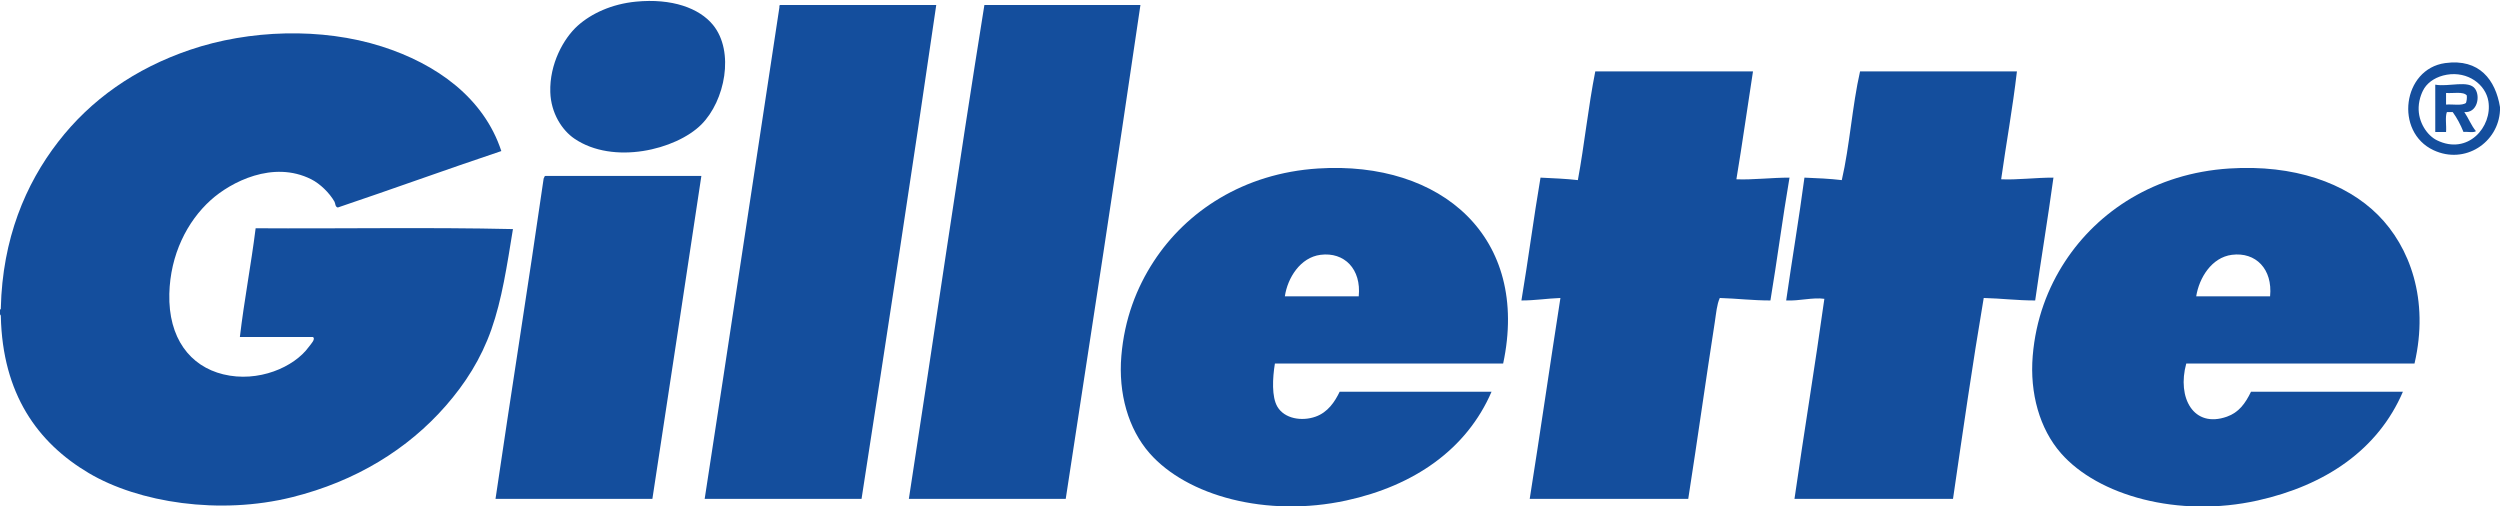 <?xml version="1.0" encoding="utf-8"?>
<!-- Generator: Adobe Illustrator 15.0.0, SVG Export Plug-In . SVG Version: 6.00 Build 0)  -->
<!DOCTYPE svg PUBLIC "-//W3C//DTD SVG 1.1//EN" "http://www.w3.org/Graphics/SVG/1.1/DTD/svg11.dtd">
<svg version="1.1" id="Layer_1" xmlns:x="http://ns.adobe.com/Extensibility/1.0/" xmlns:i="http://ns.adobe.com/AdobeIllustrator/10.0/" xmlns:graph="http://ns.adobe.com/Graphs/1.0/"
	 xmlns="http://www.w3.org/2000/svg" xmlns:xlink="http://www.w3.org/1999/xlink" x="0px" y="0px" width="722.88px"
	 height="146.4px" viewBox="0 0 722.88 146.4" enable-background="new 0 0 722.88 146.4" xml:space="preserve">
<g>
	<g>
		<path fill-rule="evenodd" clip-rule="evenodd" fill="#144E9D" d="M722.88,30.96c0,0.32,0,0.64,0,0.96
			c-0.465,9.285-10.102,15.753-19.2,11.52c-11.349-5.28-8.988-23.495,3.359-25.2C716.925,16.875,721.588,23.126,722.88,30.96z
			 M701.04,25.44c-0.52,0.777-1.574,2.938-1.68,5.52c-0.182,4.447,2.515,8.241,5.28,9.6c8.941,4.395,16.096-3.874,14.88-11.28
			c-0.804-4.895-5.965-8.709-12-7.68C704.515,22.112,702.275,23.596,701.04,25.44z"/>
		<path fill-rule="evenodd" clip-rule="evenodd" fill="#144E9D" d="M704.16,24.48c3.852,0.715,9.679-1.424,11.521,1.2
			c1.608,2.291,0.548,7.069-3.12,6.72c1.21,1.75,2.004,3.916,3.36,5.52c-0.727,0.554-2.476,0.084-3.601,0.24
			c-0.848-2.112-1.872-4.048-3.12-5.76c-0.56,0-1.12,0-1.68,0c-0.558,1.443-0.082,3.918-0.24,5.76c-1.04,0-2.08,0-3.12,0
			C704.16,33.6,704.16,29.04,704.16,24.48z M707.28,30.24c1.921-0.16,4.568,0.408,5.76-0.48c0.202-0.598,0.314-1.286,0.24-2.16
			c-1.022-1.217-3.927-0.553-6-0.72C707.28,28,707.28,29.12,707.28,30.24z"/>
	</g>
	<path fill-rule="evenodd" clip-rule="evenodd" fill="#144E9D" d="M434.64,105.12c-22,0-44,0-66,0
		c-0.697,4.289-0.948,9.652,0.72,12.479c2.058,3.488,7.059,4.292,11.04,2.88c3.527-1.25,5.56-4.279,6.96-7.199
		c14.641,0,29.28,0,43.92,0c-7.177,16.631-22.375,27.186-42,31.439c-23.054,4.997-46.051-1.332-56.88-13.68
		c-6.175-7.04-9.056-17.319-8.16-28.08c0.896-10.762,4.421-19.786,9.36-27.36c9.448-14.488,25.933-25.498,47.52-26.879
		C416.87,46.432,442.419,68.668,434.64,105.12z M381.84,73.68c-5.873,0.748-9.553,6.717-10.32,12c7.12,0,14.24,0,21.36,0
		C393.669,77.811,388.727,72.803,381.84,73.68z"/>
	<path fill-rule="evenodd" clip-rule="evenodd" fill="#144E9D" d="M461.28,20.64c15.2,0,30.4,0,45.601,0
		c-1.627,10.373-3.079,20.921-4.801,31.2c4.533,0.204,10.229-0.484,15.36-0.48c-2.001,11.679-3.561,23.799-5.52,35.52
		c-5.12,0-9.676-0.564-14.641-0.72c-0.865,1.946-1.033,4.347-1.439,6.96c-2.598,16.689-5.017,34.073-7.681,51.12
		c-15.279,0-30.56,0-45.84,0c3.062-19.258,5.86-38.78,8.88-58.08c-3.857,0.143-7.28,0.719-11.279,0.72
		c1.971-11.709,3.527-23.832,5.52-35.52c3.658,0.182,7.362,0.318,10.8,0.72C458.142,41.822,459.262,30.783,461.28,20.64z"/>
	<path fill-rule="evenodd" clip-rule="evenodd" fill="#144E9D" d="M537.84,20.64c15.119,0,30.239,0,45.359,0
		c-1.234,10.685-3.094,20.746-4.56,31.2c4.462,0.221,10.063-0.496,15.12-0.48c-1.632,11.969-3.597,23.604-5.28,35.52
		c-5.205,0.006-9.807-0.594-14.88-0.72c-3.24,19.079-6.04,38.601-8.88,58.08c-15.28,0-30.561,0-45.84,0
		c2.779-19.381,5.937-38.383,8.64-57.84c-3.355-0.475-7.181,0.657-11.04,0.479c1.696-11.903,3.682-23.518,5.28-35.52
		c3.694,0.145,7.368,0.312,10.8,0.72C534.853,42.133,535.568,30.608,537.84,20.64z"/>
	<path fill-rule="evenodd" clip-rule="evenodd" fill="#144E9D" d="M698.16,105.12c-22,0-44,0-66,0
		c-2.72,9.883,2.098,18.785,11.761,15.359c3.43-1.216,5.299-3.781,6.96-7.199c14.64,0,29.279,0,43.92,0
		c-7.181,16.738-22.358,27.064-42,31.439c-22.946,5.111-46.153-1.416-56.88-13.68c-6.163-7.046-9.038-17.343-8.16-28.08
		c0.874-10.701,4.433-19.836,9.359-27.36c9.475-14.465,25.926-25.498,47.521-26.879c18.628-1.192,33.674,4.154,42.96,13.44
		C696.774,71.333,702.469,86.607,698.16,105.12z M645.36,73.68c-5.89,0.75-9.496,6.731-10.32,12c7.12,0,14.24,0,21.36,0
		C657.18,77.804,652.258,72.801,645.36,73.68z"/>
	<path fill-rule="evenodd" clip-rule="evenodd" fill="#144E9D" d="M225.6,1.44c15.04,0,30.08,0,45.12,0
		c-6.955,47.845-14.256,95.344-21.6,142.8c-15.12,0-30.24,0-45.36,0c7.291-47.27,14.371-94.75,21.6-142.08
		C225.339,1.819,225.32,1.48,225.6,1.44z"/>
	<path fill-rule="evenodd" clip-rule="evenodd" fill="#144E9D" d="M284.64,1.44c15.04,0,30.08,0,45.12,0
		c-7.011,47.789-14.309,95.292-21.6,142.8c-15.12,0-30.24,0-45.36,0C270.146,96.705,277.041,48.723,284.64,1.44z"/>
	<g>
		<path fill-rule="evenodd" clip-rule="evenodd" fill="#144E9D" d="M183.84,0.48c10.483-1.027,18.371,1.891,22.32,6.72
			c6.303,7.708,3.481,21.958-3.36,28.8c-7.325,7.325-25.47,11.751-36.72,4.08c-3.526-2.404-6.771-7.312-6.96-13.44
			c-0.251-8.151,3.845-15.544,7.92-19.2C170.99,3.896,176.881,1.162,183.84,0.48z"/>
		<path fill-rule="evenodd" clip-rule="evenodd" fill="#144E9D" d="M157.68,50.88c15.04,0,30.08,0,45.12,0
			c-4.689,31.151-9.407,62.273-14.16,93.36c-15.12,0-30.24,0-45.36,0c4.545-30.977,9.443-61.596,13.92-92.64
			C157.406,51.406,157.343,50.942,157.68,50.88z"/>
	</g>
	<path fill-rule="evenodd" clip-rule="evenodd" fill="#144E9D" d="M0,90.96c0-0.48,0-0.96,0-1.44c0.187-0.053,0.279-0.2,0.24-0.479
		c0.473-19.979,7.113-35.788,16.56-48c9.487-12.264,22.261-21.236,38.16-26.64c17.052-5.796,38.032-6.517,55.44-0.96
		c15.809,5.046,29.493,14.824,34.56,30.24C129.078,48.998,113.536,54.656,97.68,60c-0.821-0.203-0.662-1.156-0.96-1.68
		c-1.462-2.57-4.193-5.208-6.72-6.48c-11.065-5.571-23.268,0.807-29.04,6c-6.873,6.184-11.729,15.823-12,27.12
		c-0.307,12.812,5.996,20.94,15.6,23.28c10.151,2.473,20.487-2.086,24.72-7.92c0.566-0.779,2.077-2.29,1.2-2.88
		c-7.04,0-14.08,0-21.12,0c1.267-10.733,3.228-20.773,4.56-31.44c24.72,0.16,50.08-0.32,74.4,0.24
		c-1.729,10.629-3.175,20.348-6.24,29.04c-3.009,8.532-7.556,15.627-13.2,22.08c-10.948,12.517-25.955,21.802-44.4,26.399
		c-20.994,5.233-44.368,1.589-58.8-6.96C10.822,127.999,0.728,113.869,0.24,91.44C0.186,91.254,0.233,90.967,0,90.96z"/>
</g>
</svg>
